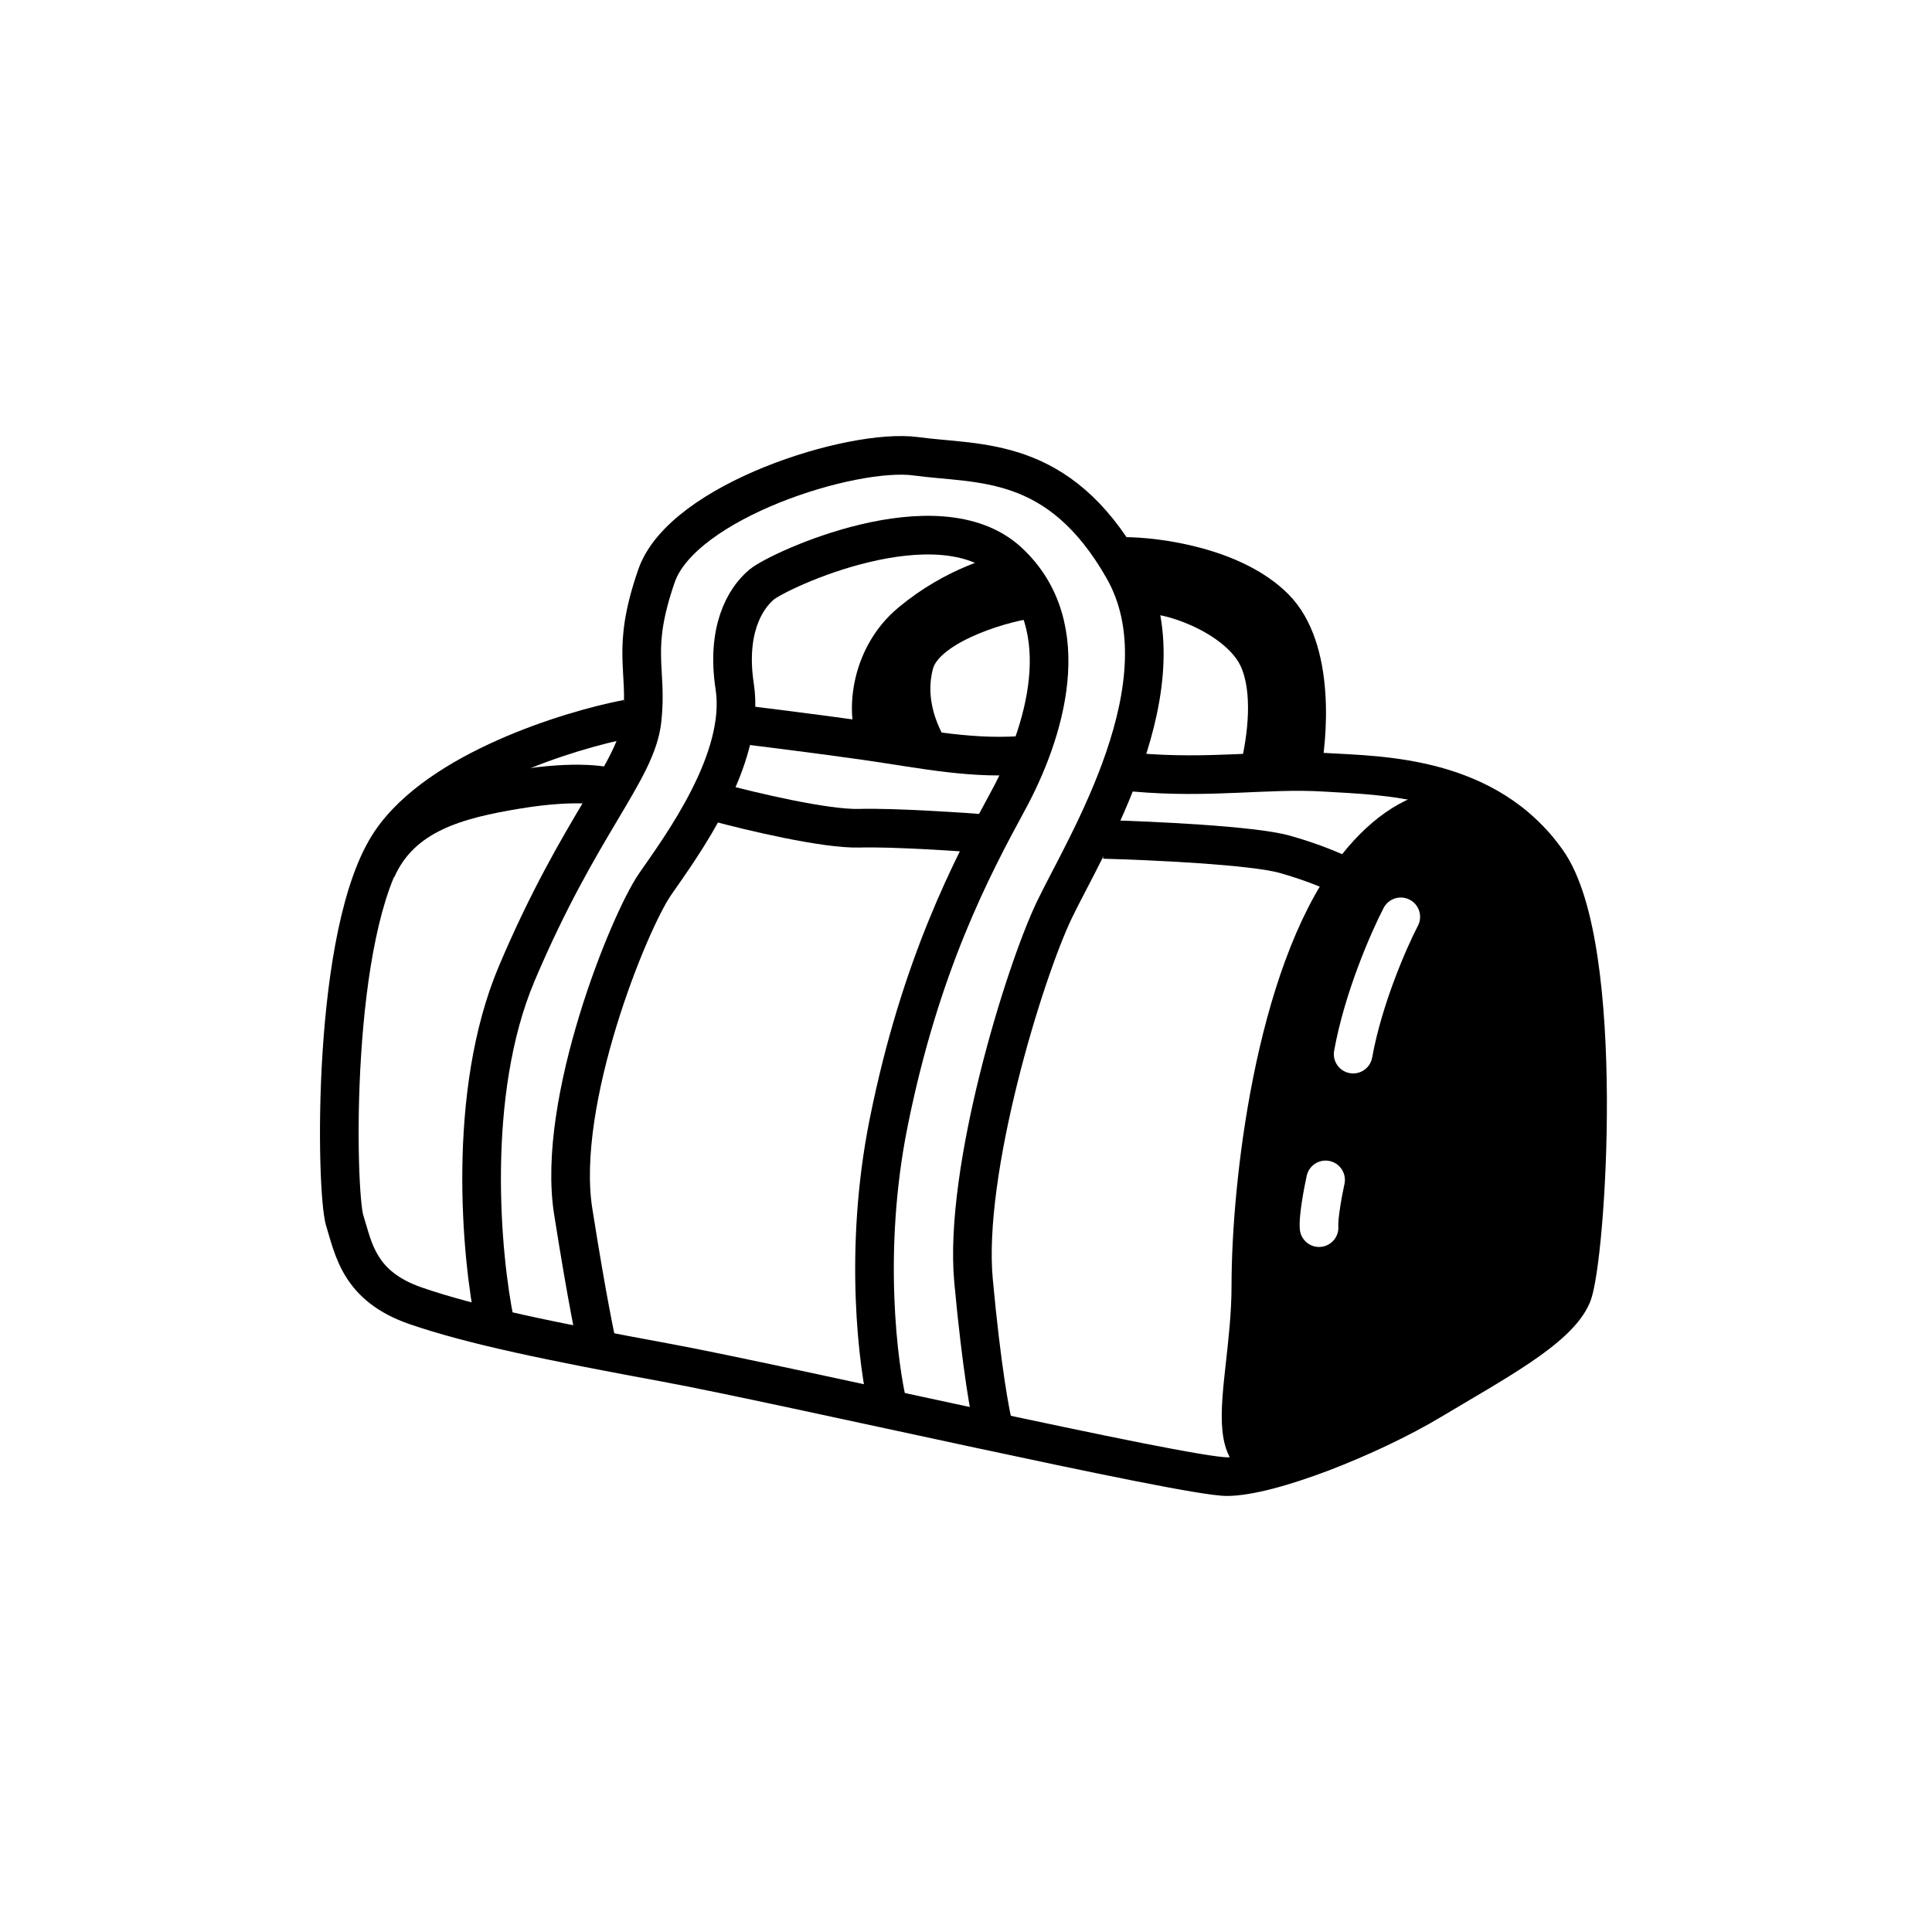 <svg width="100" height="100" viewBox="0 0 100 100" fill="none" xmlns="http://www.w3.org/2000/svg">
<path d="M20.236 43.563L21.063 44.126V44.126L20.236 43.563ZM58.806 38.977C58.256 38.928 57.771 39.335 57.722 39.885C57.674 40.435 58.081 40.92 58.631 40.969L58.806 38.977ZM32.292 36.229C30.708 36.533 28.198 37.221 25.751 38.311C23.334 39.388 20.821 40.924 19.409 43.001L21.063 44.126C22.155 42.52 24.245 41.171 26.565 40.138C28.855 39.118 31.215 38.472 32.669 38.193L32.292 36.229ZM19.409 43.001C18.515 44.316 17.913 46.179 17.498 48.157C17.078 50.158 16.829 52.378 16.695 54.478C16.56 56.581 16.54 58.585 16.582 60.162C16.604 60.95 16.641 61.638 16.689 62.183C16.733 62.694 16.794 63.169 16.888 63.471L18.797 62.874C18.797 62.875 18.795 62.87 18.792 62.856C18.789 62.843 18.785 62.825 18.78 62.802C18.77 62.755 18.76 62.693 18.748 62.615C18.726 62.459 18.703 62.257 18.681 62.009C18.638 61.514 18.602 60.868 18.582 60.108C18.541 58.589 18.56 56.645 18.691 54.606C18.821 52.563 19.061 50.445 19.455 48.568C19.854 46.667 20.392 45.112 21.063 44.126L19.409 43.001ZM16.888 63.471C17.085 64.101 17.319 65.147 17.903 66.084C18.529 67.088 19.527 67.963 21.2 68.537L21.85 66.646C20.576 66.208 19.964 65.61 19.6 65.026C19.194 64.374 19.06 63.718 18.797 62.874L16.888 63.471ZM21.2 68.537C24.229 69.579 28.356 70.419 34.324 71.521L34.688 69.555C28.688 68.447 24.713 67.63 21.85 66.646L21.2 68.537ZM34.324 71.521C37.298 72.07 43.969 73.537 50.212 74.876C53.325 75.543 56.327 76.178 58.69 76.646C59.871 76.879 60.899 77.073 61.705 77.208C62.478 77.338 63.131 77.43 63.506 77.43V75.43C63.329 75.43 62.848 75.372 62.037 75.236C61.259 75.105 60.252 74.916 59.078 74.684C56.732 74.219 53.744 73.588 50.631 72.92C44.422 71.589 37.698 70.11 34.688 69.555L34.324 71.521ZM63.506 77.43C64.812 77.43 66.805 76.859 68.775 76.11C70.788 75.345 72.937 74.331 74.608 73.329L73.579 71.614C72.027 72.545 69.988 73.51 68.065 74.241C66.099 74.988 64.41 75.43 63.506 75.43V77.43ZM74.608 73.329C76.183 72.384 77.869 71.432 79.223 70.514C79.907 70.05 80.54 69.573 81.06 69.08C81.573 68.594 82.028 68.045 82.288 67.427L80.445 66.651C80.337 66.909 80.101 67.234 79.685 67.628C79.275 68.016 78.741 68.425 78.101 68.859C76.808 69.736 75.226 70.625 73.579 71.614L74.608 73.329ZM82.288 67.427C82.435 67.078 82.547 66.513 82.639 65.904C82.738 65.254 82.832 64.434 82.912 63.499C83.073 61.626 83.184 59.257 83.172 56.804C83.16 54.354 83.027 51.797 82.692 49.556C82.364 47.359 81.822 45.308 80.894 43.998L79.261 45.154C79.899 46.053 80.392 47.696 80.714 49.852C81.029 51.964 81.16 54.419 81.172 56.814C81.183 59.205 81.075 61.514 80.919 63.328C80.842 64.235 80.752 65.009 80.662 65.603C80.566 66.237 80.482 66.564 80.445 66.651L82.288 67.427ZM80.894 43.998C77.436 39.116 71.53 39.15 68.63 38.975L68.509 40.971C71.685 41.163 76.459 41.197 79.261 45.154L80.894 43.998ZM68.63 38.975C67.046 38.879 65.519 38.971 63.962 39.037C62.392 39.103 60.74 39.147 58.806 38.977L58.631 40.969C60.697 41.151 62.452 41.102 64.047 41.035C65.656 40.967 67.055 40.883 68.509 40.971L68.63 38.975Z" fill="black"/>
<path d="M25.627 68.518C24.905 65.062 24.12 56.599 26.745 50.394C30.027 42.637 32.936 39.952 33.234 37.267C33.532 34.581 32.638 33.687 33.98 29.808C35.323 25.93 44.124 23.17 47.406 23.617C50.687 24.065 54.789 23.543 58.146 29.435C61.502 35.327 56.132 43.83 54.566 47.112C52.999 50.394 49.867 60.612 50.389 66.281C50.807 70.815 51.259 73.242 51.433 73.888" stroke="black" stroke-width="2"/>
<path d="M45.989 72.919C45.442 70.731 44.676 64.714 45.989 58.151C47.63 49.946 50.315 44.874 52.179 41.443C54.044 38.012 55.834 32.419 52.179 29.062C48.525 25.706 40.32 29.509 39.425 30.255C38.53 31.001 37.587 32.66 38.029 35.539C38.608 39.302 35.248 43.83 33.906 45.769C32.563 47.709 28.773 57.032 29.669 62.7C30.384 67.235 30.862 69.513 31.011 70.085" stroke="black" stroke-width="2"/>
<path d="M38.286 37.492C39.475 37.634 42.45 38.005 44.846 38.347C47.841 38.775 50.408 39.346 53.331 39.06" stroke="black" stroke-width="2"/>
<path d="M19.496 44.99C20.778 42.113 23.684 41.371 26.778 40.862C29.872 40.353 31.494 40.65 31.919 40.862" stroke="black" stroke-width="2"/>
<path d="M37.098 41.522C38.831 41.992 42.733 42.921 44.479 42.869C46.225 42.818 49.871 43.062 51.475 43.19" stroke="black" stroke-width="2"/>
<path d="M57.124 43.447C59.563 43.511 64.852 43.755 66.495 44.217C68.138 44.68 69.319 45.223 69.704 45.437" stroke="black" stroke-width="2"/>
<path d="M79.648 44.02C76.524 40.613 72.895 41.278 69.977 45.19C65.958 50.578 64.744 61.316 64.744 66.551C64.744 72.355 62.127 77.683 68.787 75.019" stroke="black" stroke-width="2"/>
<path d="M45.421 38.26C44.805 37.154 44.897 34.071 47.159 32.199C49.422 30.328 51.694 29.72 52.927 29.448" stroke="black" stroke-width="2"/>
<path d="M58.166 28.801C59.883 28.801 63.848 29.332 65.971 31.455C68.094 33.578 67.74 38.167 67.298 40.197" stroke="black" stroke-width="2"/>
<path d="M65.139 40.025C65.621 38.096 65.866 35.706 65.139 34.092C64.231 32.073 60.965 30.763 59.351 30.763" stroke="black" stroke-width="2"/>
<path d="M48.111 38.868C48.015 38.627 46.698 36.716 47.325 34.352C47.826 32.461 51.456 31.294 53.321 31.005" stroke="black" stroke-width="2"/>
<path d="M45.584 33.852L45.15 38.064L47.582 38.325L47.322 36.978V34.807L49.84 32.419L53.574 31.116L52.706 29.857L49.406 30.248L45.584 33.852Z" fill="black"/>
<path d="M62.871 29.679L58.087 29.081L59.002 30.875H60.761L64.56 32.739L65.862 36.891V39.705L67.55 39.423V34.322L65.862 31.332L62.871 29.679Z" fill="black"/>
<path fill-rule="evenodd" clip-rule="evenodd" d="M64.25 71.871C64.068 72.296 64.78 74.675 65.159 75.812L69.858 74.675L80.164 69.143L81.755 66.945L82.437 59.594V51.789L81.301 45.878L78.876 43.453L76.072 42.013L73.192 42.468L69.327 45.878L66.144 53.911L65.159 63.535C64.932 66.137 64.432 71.447 64.25 71.871ZM72.966 46.569C73.456 46.824 73.646 47.428 73.391 47.918C72.813 49.027 71.521 51.973 71.023 54.738C70.925 55.282 70.406 55.643 69.862 55.545C69.318 55.448 68.957 54.928 69.055 54.384C69.601 51.349 70.987 48.205 71.617 46.994C71.872 46.504 72.476 46.314 72.966 46.569ZM69.589 61.285C69.707 60.746 69.365 60.213 68.825 60.095C68.286 59.977 67.753 60.319 67.635 60.858C67.566 61.174 67.466 61.678 67.389 62.177C67.318 62.638 67.245 63.22 67.278 63.626C67.324 64.176 67.808 64.585 68.358 64.539C68.908 64.493 69.317 64.01 69.271 63.46C69.26 63.326 69.29 62.972 69.366 62.483C69.435 62.031 69.527 61.569 69.589 61.285Z" fill="black"/>
</svg>
